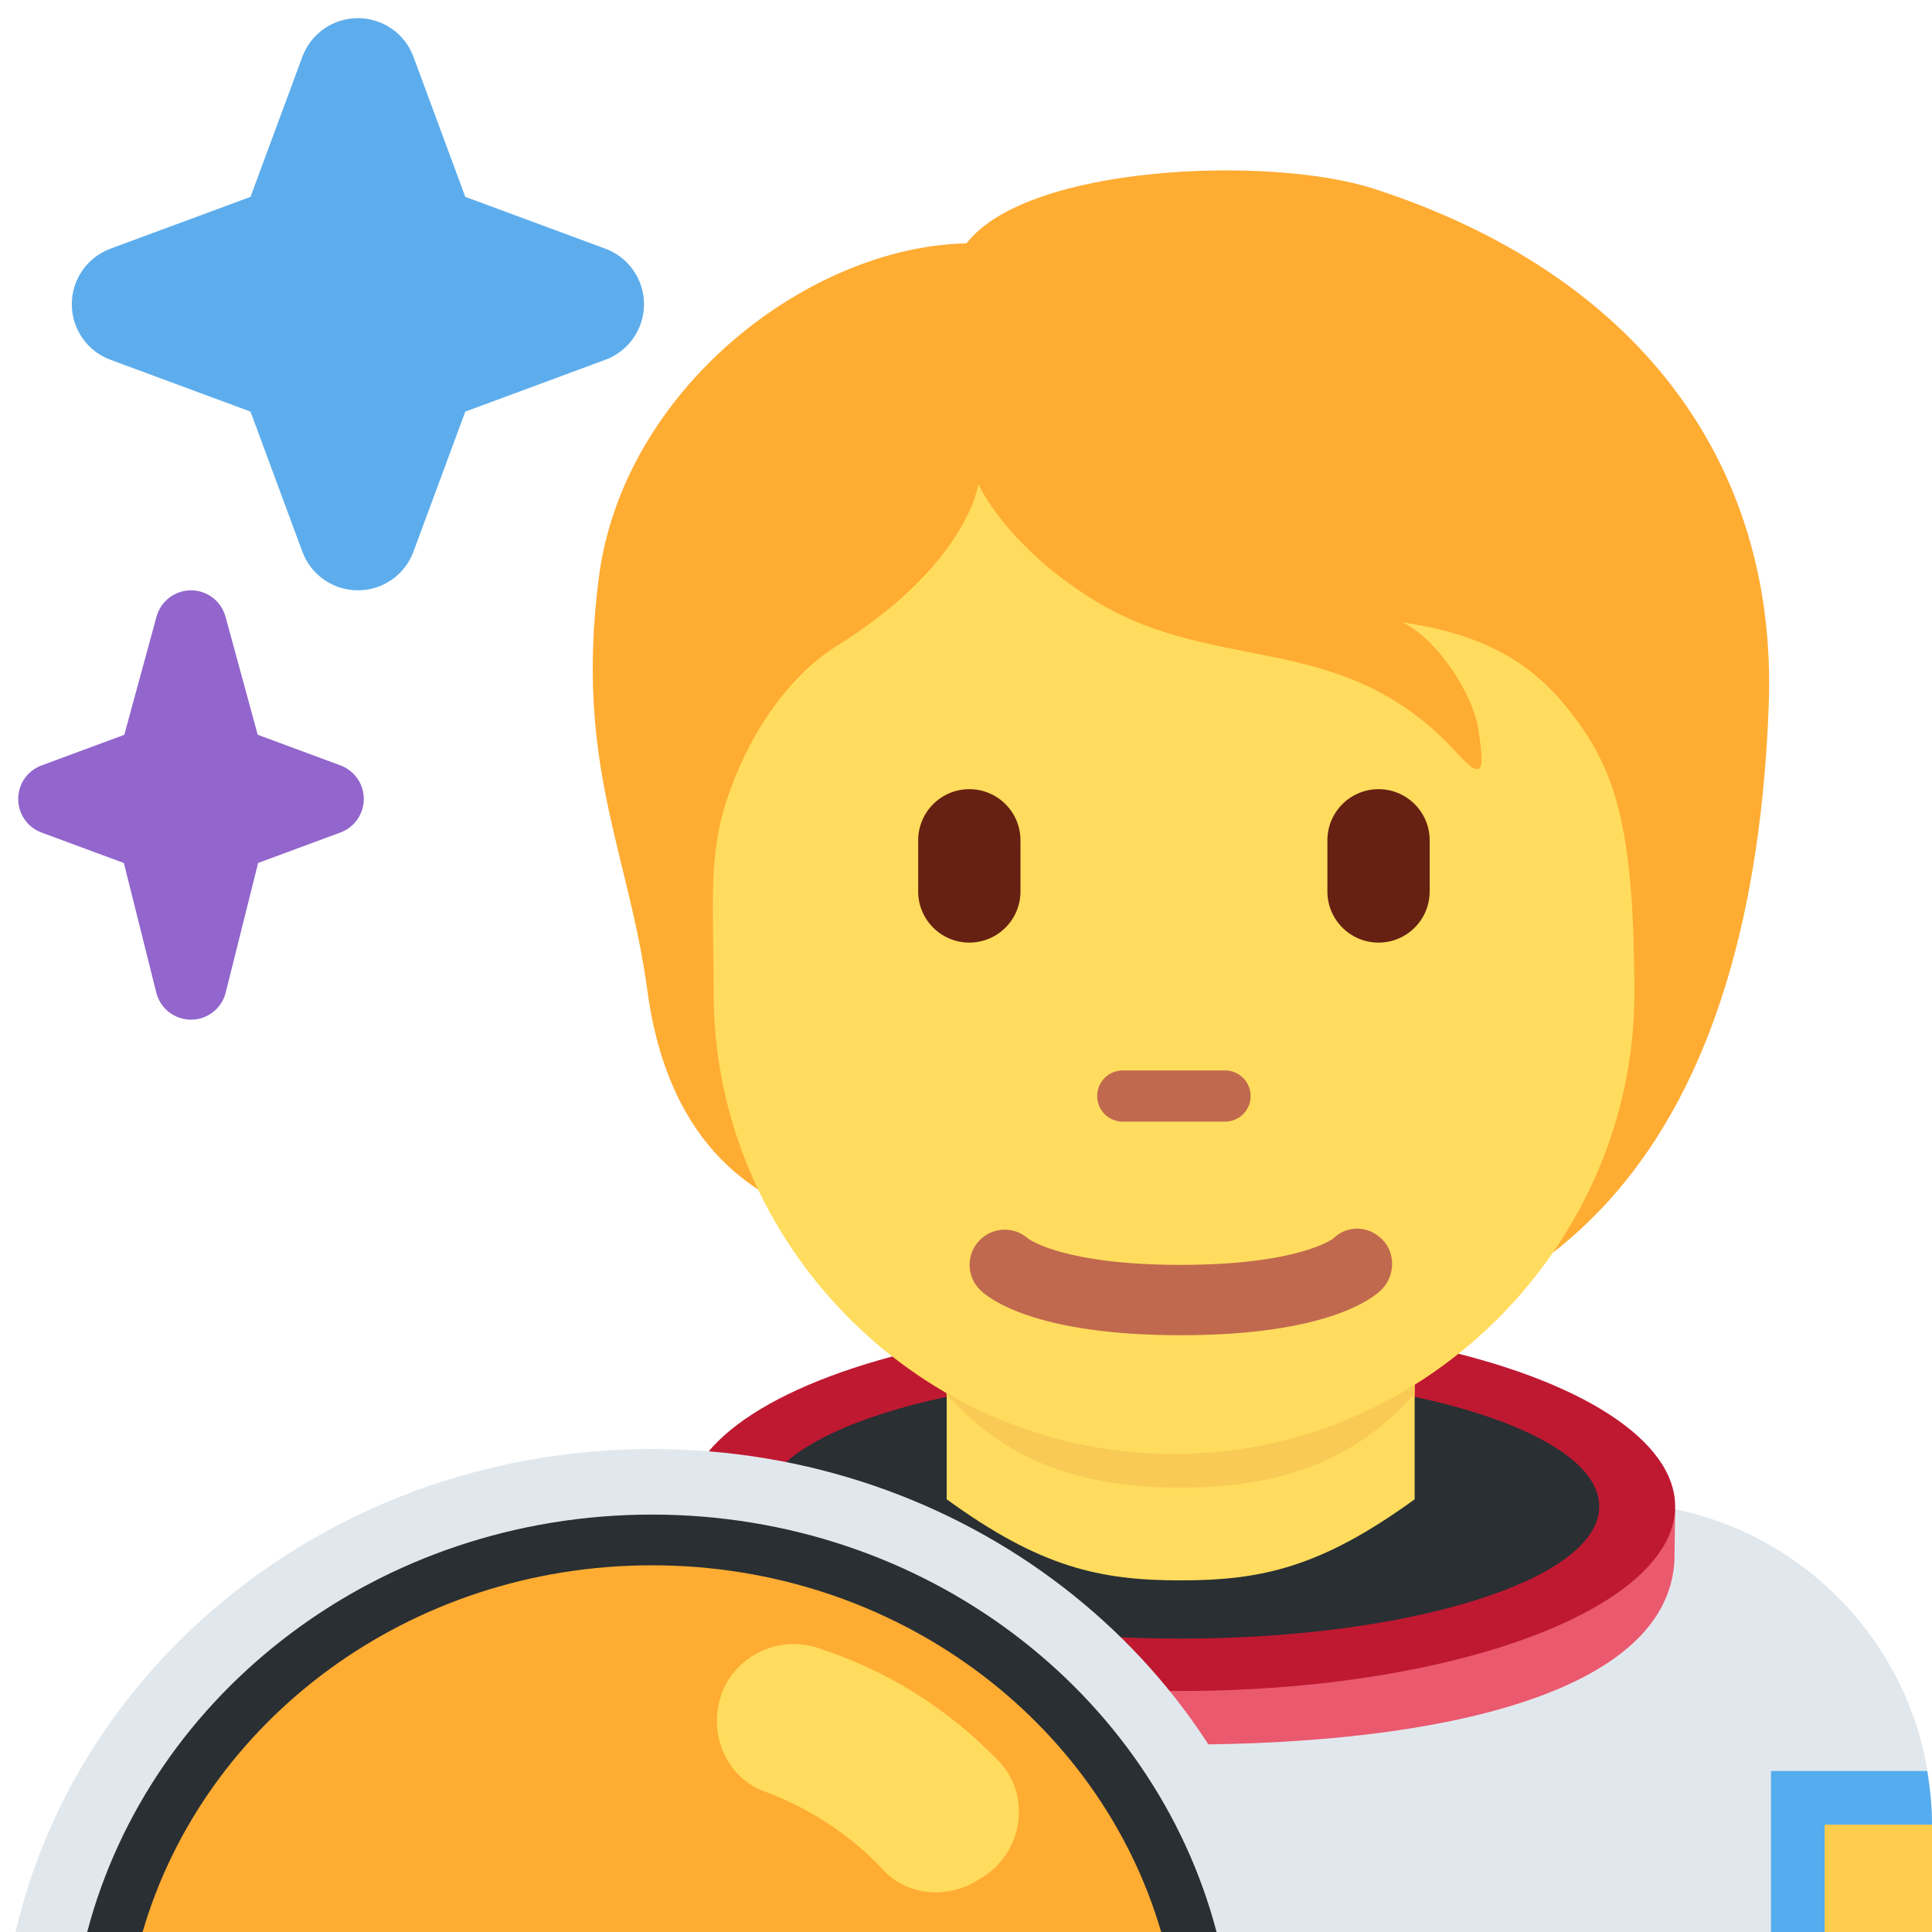 <?xml version="1.0" encoding="UTF-8" standalone="no"?><svg xmlns="http://www.w3.org/2000/svg" height="45" viewBox="0 0 36 36" width="45"><path d="M36 36v-2c0-3.313-2.687-6-6-6H14c-3.313 0-6 2.687-6 6v2h28z" fill="#E1E8ED"/><path d="M29.799 28.127c0 1.36-3.491 2.434-7.799 2.434-4.307 0-7.799-1.06-7.799-2.42 0-.062.015-.141.029-.141h-.734l-.705.099.006 1.017c.114 2.405 4.186 3.392 9.203 3.392 4.996 0 9.054-1.009 9.2-3.414l.014-.974c0 .002-1.415-.055-1.415.007z" fill="#EA596E"/><ellipse cx="22" cy="28.07" fill="#BE1931" rx="9.214" ry="3.439"/><path d="M22 30.533c-4.307 0-7.799-1.103-7.799-2.463s3.492-2.463 7.799-2.463 7.799 1.103 7.799 2.463-3.492 2.463-7.799 2.463z" fill="#292F33"/><path d="M17.64 27.937c1.744 1.267 2.848 1.511 4.36 1.511 1.511 0 2.616-.245 4.36-1.511v-3.811h-8.72v3.811z" fill="#FFDC5D"/><path d="M17.632 25.973c1.216 1.374 2.724 1.746 4.364 1.746 1.639 0 3.147-.372 4.364-1.746v-3.491h-8.728v3.491z" fill="#F9CA55"/><path d="M25.597 3.516c-1.925-.623-6.455-.453-7.588 1.019-2.944.057-6.398 2.718-6.851 6.228-.448 3.475.551 5.088.906 7.701.403 2.96 2.067 3.907 3.397 4.303 1.914 2.529 3.949 2.421 7.366 2.421 6.672 0 9.85-4.464 10.131-12.047.17-4.585-2.521-8.059-7.361-9.625z" fill="#FFAC33"/><path d="M29.413 13.466c-.646-.894-1.472-1.614-3.284-1.868.68.311 1.331 1.387 1.416 1.982.085.595.17 1.076-.368.481-2.155-2.382-4.502-1.444-6.827-2.899-1.624-1.016-2.119-2.141-2.119-2.141s-.198 1.5-2.661 3.029c-.714.443-1.566 1.43-2.038 2.888-.34 1.048-.234 1.982-.234 3.578 0 4.66 3.841 8.578 8.578 8.578s8.578-3.953 8.578-8.578c-.001-2.898-.305-4.031-1.041-5.05z" fill="#FFDC5D"/><path d="M22.827 20.9h-1.906c-.263 0-.477-.213-.477-.477s.213-.477.477-.477h1.906c.263 0 .477.213.477.477s-.213.477-.477.477z" fill="#C1694F"/><path d="M18.062 17.564c-.526 0-.953-.427-.953-.953v-.953c0-.526.427-.953.953-.953s.953.427.953.953v.953c0 .526-.427.953-.953.953zm7.625 0c-.526 0-.953-.427-.953-.953v-.953c0-.526.427-.953.953-.953s.953.427.953.953v.953c0 .526-.427.953-.953.953z" fill="#662113"/><path d="M22 24.88c-2.754 0-3.6-.705-3.741-.848-.256-.256-.256-.671 0-.927.248-.248.646-.255.902-.023.052.037.721.487 2.839.487 2.2 0 2.836-.485 2.842-.49.256-.255.657-.243.913.015.256.256.242.683-.014.938-.141.143-.987.848-3.741.848" fill="#C1694F"/><path d="M33 33v3h3v-2c0-.341-.035-.674-.09-1H33z" fill="#55ACEE"/><path d="M34 34h2v2h-2z" fill="#FFCC4D"/><path d="M24.004 36c-1.198-5.146-6.048-9-11.857-9C6.338 27 1.488 30.854.29 36h23.714z" fill="#E1E8ED"/><path d="M22.669 36c-1.173-4.464-5.432-7.778-10.522-7.778S2.798 31.536 1.625 36h21.044z" fill="#292F33"/><path d="M21.637 36c-1.148-3.937-4.956-6.833-9.49-6.833S3.805 32.063 2.657 36h18.98z" fill="#FFAC33"/><path d="M18.195 35.048l.103-.063c.769-.468.928-1.538.301-2.182-.468-.48-.993-.909-1.566-1.267-.56-.35-1.159-.621-1.785-.827-.828-.273-1.711.233-1.866 1.091-.119.661.224 1.346.855 1.578.865.318 1.627.828 2.231 1.474.443.472 1.174.533 1.727.196z" fill="#FFDC5D"/><path d="M6.344 14.262l-1.542-.571-.6-2.2c-.079-.29-.343-.491-.643-.491-.301 0-.564.201-.643.492l-.6 2.2-1.542.571c-.262.096-.435.346-.435.625s.173.529.435.625l1.534.568.604 2.415c.074.296.341.504.647.504s.572-.208.647-.505l.604-2.415 1.534-.568c.262-.096.435-.346.435-.625 0-.278-.173-.528-.435-.625z" fill="#9266CC"/><path d="M11.28 4.634l-2.61-.966-.966-2.61c-.161-.433-.573-.72-1.035-.72-.462 0-.874.287-1.035.72l-.966 2.61-2.61.966c-.433.161-.72.573-.72 1.035 0 .462.287.875.72 1.035l2.61.966.966 2.61c.16.433.573.72 1.035.72.462 0 .875-.287 1.035-.72l.966-2.61 2.61-.966c.433-.161.72-.573.72-1.035 0-.462-.287-.875-.72-1.035z" fill="#5DADEC"/></svg>